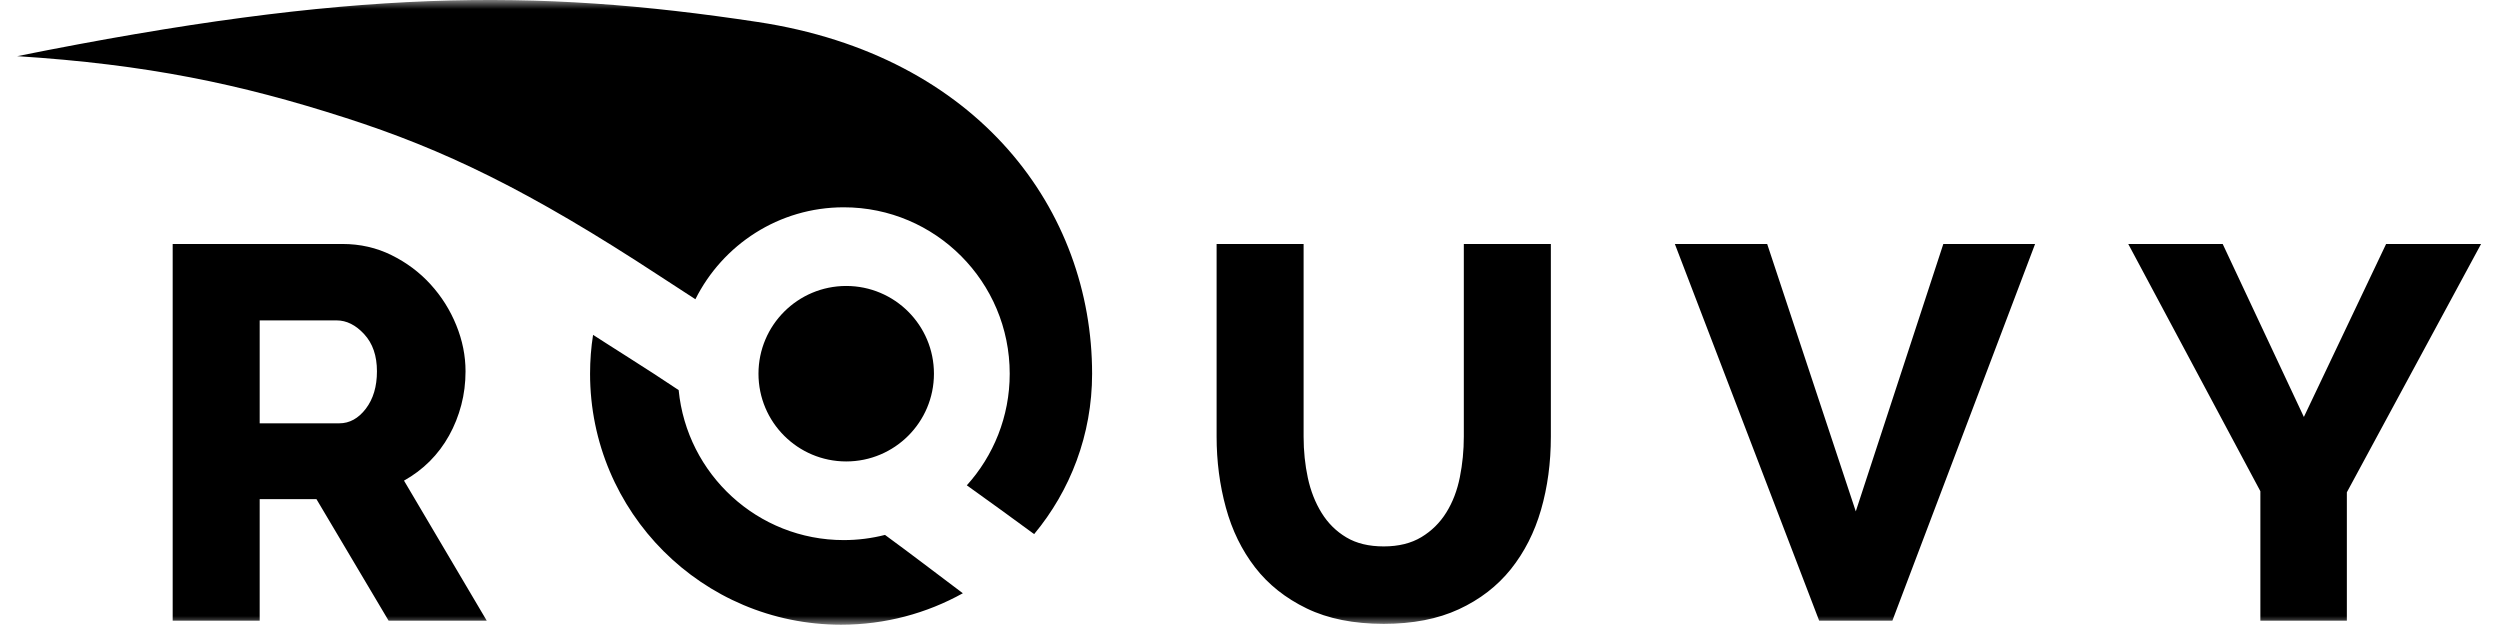 <svg width="140" height="35" viewBox="0 0 140 35" fill="none" xmlns="http://www.w3.org/2000/svg">
<g clip-path="url(#clip0_33_2)">
<mask id="mask0_33_2" style="mask-type:luminance" maskUnits="userSpaceOnUse" x="0" y="0" width="140" height="35">
<path d="M140 0H0V35H140V0Z" fill="white"/>
</mask>
<g mask="url(#mask0_33_2)">
<path d="M38.942 16.757C40.469 13.705 43.616 11.608 47.253 11.609C52.387 11.61 56.545 15.783 56.544 20.929C56.544 23.333 55.634 25.526 54.142 27.178C55.38 28.066 56.697 29.014 57.912 29.91C59.937 27.475 61.158 24.345 61.158 20.93C61.159 11.826 54.849 3.109 42.429 1.231C29.889 -0.667 19.688 -0.619 0.963 3.145C8.232 3.61 13.421 4.694 19.327 6.592C24.835 8.359 29.593 10.636 36.965 15.471L38.942 16.757Z" fill="black"/>
<path d="M33.212 18.752C33.47 18.919 33.732 19.086 33.996 19.255L35.197 20.02C36.137 20.619 37.088 21.228 38.005 21.845C38.464 26.559 42.427 30.244 47.249 30.245C48.047 30.245 48.822 30.144 49.56 29.955C50.279 30.48 51.009 31.027 51.739 31.577L53.052 32.568C53.343 32.787 53.632 33.006 53.92 33.222C51.899 34.345 49.573 34.985 47.097 34.984C39.334 34.982 33.042 28.687 33.044 20.924C33.044 20.185 33.1 19.46 33.212 18.752ZM73.002 13.663V24.449C73.002 25.261 73.082 26.033 73.24 26.766C73.399 27.499 73.656 28.152 74.013 28.727C74.369 29.302 74.83 29.757 75.395 30.093C75.959 30.431 76.657 30.599 77.489 30.599C78.321 30.599 79.023 30.425 79.598 30.079C80.173 29.732 80.638 29.272 80.995 28.697C81.352 28.122 81.604 27.465 81.752 26.721C81.901 25.978 81.974 25.221 81.974 24.449V13.663H86.848V24.449C86.848 25.914 86.664 27.281 86.297 28.549C85.931 29.816 85.366 30.925 84.606 31.876C83.842 32.827 82.871 33.575 81.694 34.119C80.514 34.665 79.112 34.936 77.489 34.936C75.805 34.936 74.369 34.649 73.181 34.075C71.993 33.501 71.027 32.734 70.284 31.773C69.541 30.811 68.996 29.698 68.65 28.43C68.303 27.163 68.13 25.835 68.13 24.449V13.663H73.002ZM19.177 13.663C20.167 13.663 21.083 13.871 21.925 14.288C22.767 14.704 23.495 15.248 24.109 15.922C24.723 16.595 25.204 17.357 25.55 18.209C25.897 19.061 26.07 19.922 26.07 20.794C26.07 21.447 25.991 22.076 25.832 22.681C25.673 23.285 25.447 23.854 25.149 24.389C24.852 24.924 24.491 25.404 24.065 25.831C23.639 26.256 23.158 26.617 22.624 26.915L27.258 34.758H21.762L17.722 27.953H14.542V34.758H9.67V13.663H19.177ZM98.962 13.663L103.924 28.637L108.826 13.663H113.965L105.973 34.758H101.873L93.792 13.663H98.962ZM124.471 13.663L129.017 23.35L133.622 13.663H138.94L131.424 27.568V34.758H126.581V27.508L119.182 13.663H124.471ZM47.389 16.014C50.103 16.015 52.302 18.215 52.301 20.928C52.3 23.644 50.101 25.841 47.387 25.841C44.674 25.84 42.474 23.642 42.475 20.926C42.476 18.213 44.676 16.014 47.389 16.014ZM18.85 17.942H14.542V23.706H19C19.573 23.706 20.069 23.434 20.486 22.889C20.901 22.344 21.109 21.646 21.109 20.794C21.109 19.922 20.872 19.23 20.395 18.714C19.921 18.199 19.405 17.942 18.85 17.942Z" fill="black"/>
</g>
</g>
<defs>
<clipPath id="clip0_33_2">
<rect width="140" height="35" fill="white"/>
</clipPath>
</defs>
</svg>
